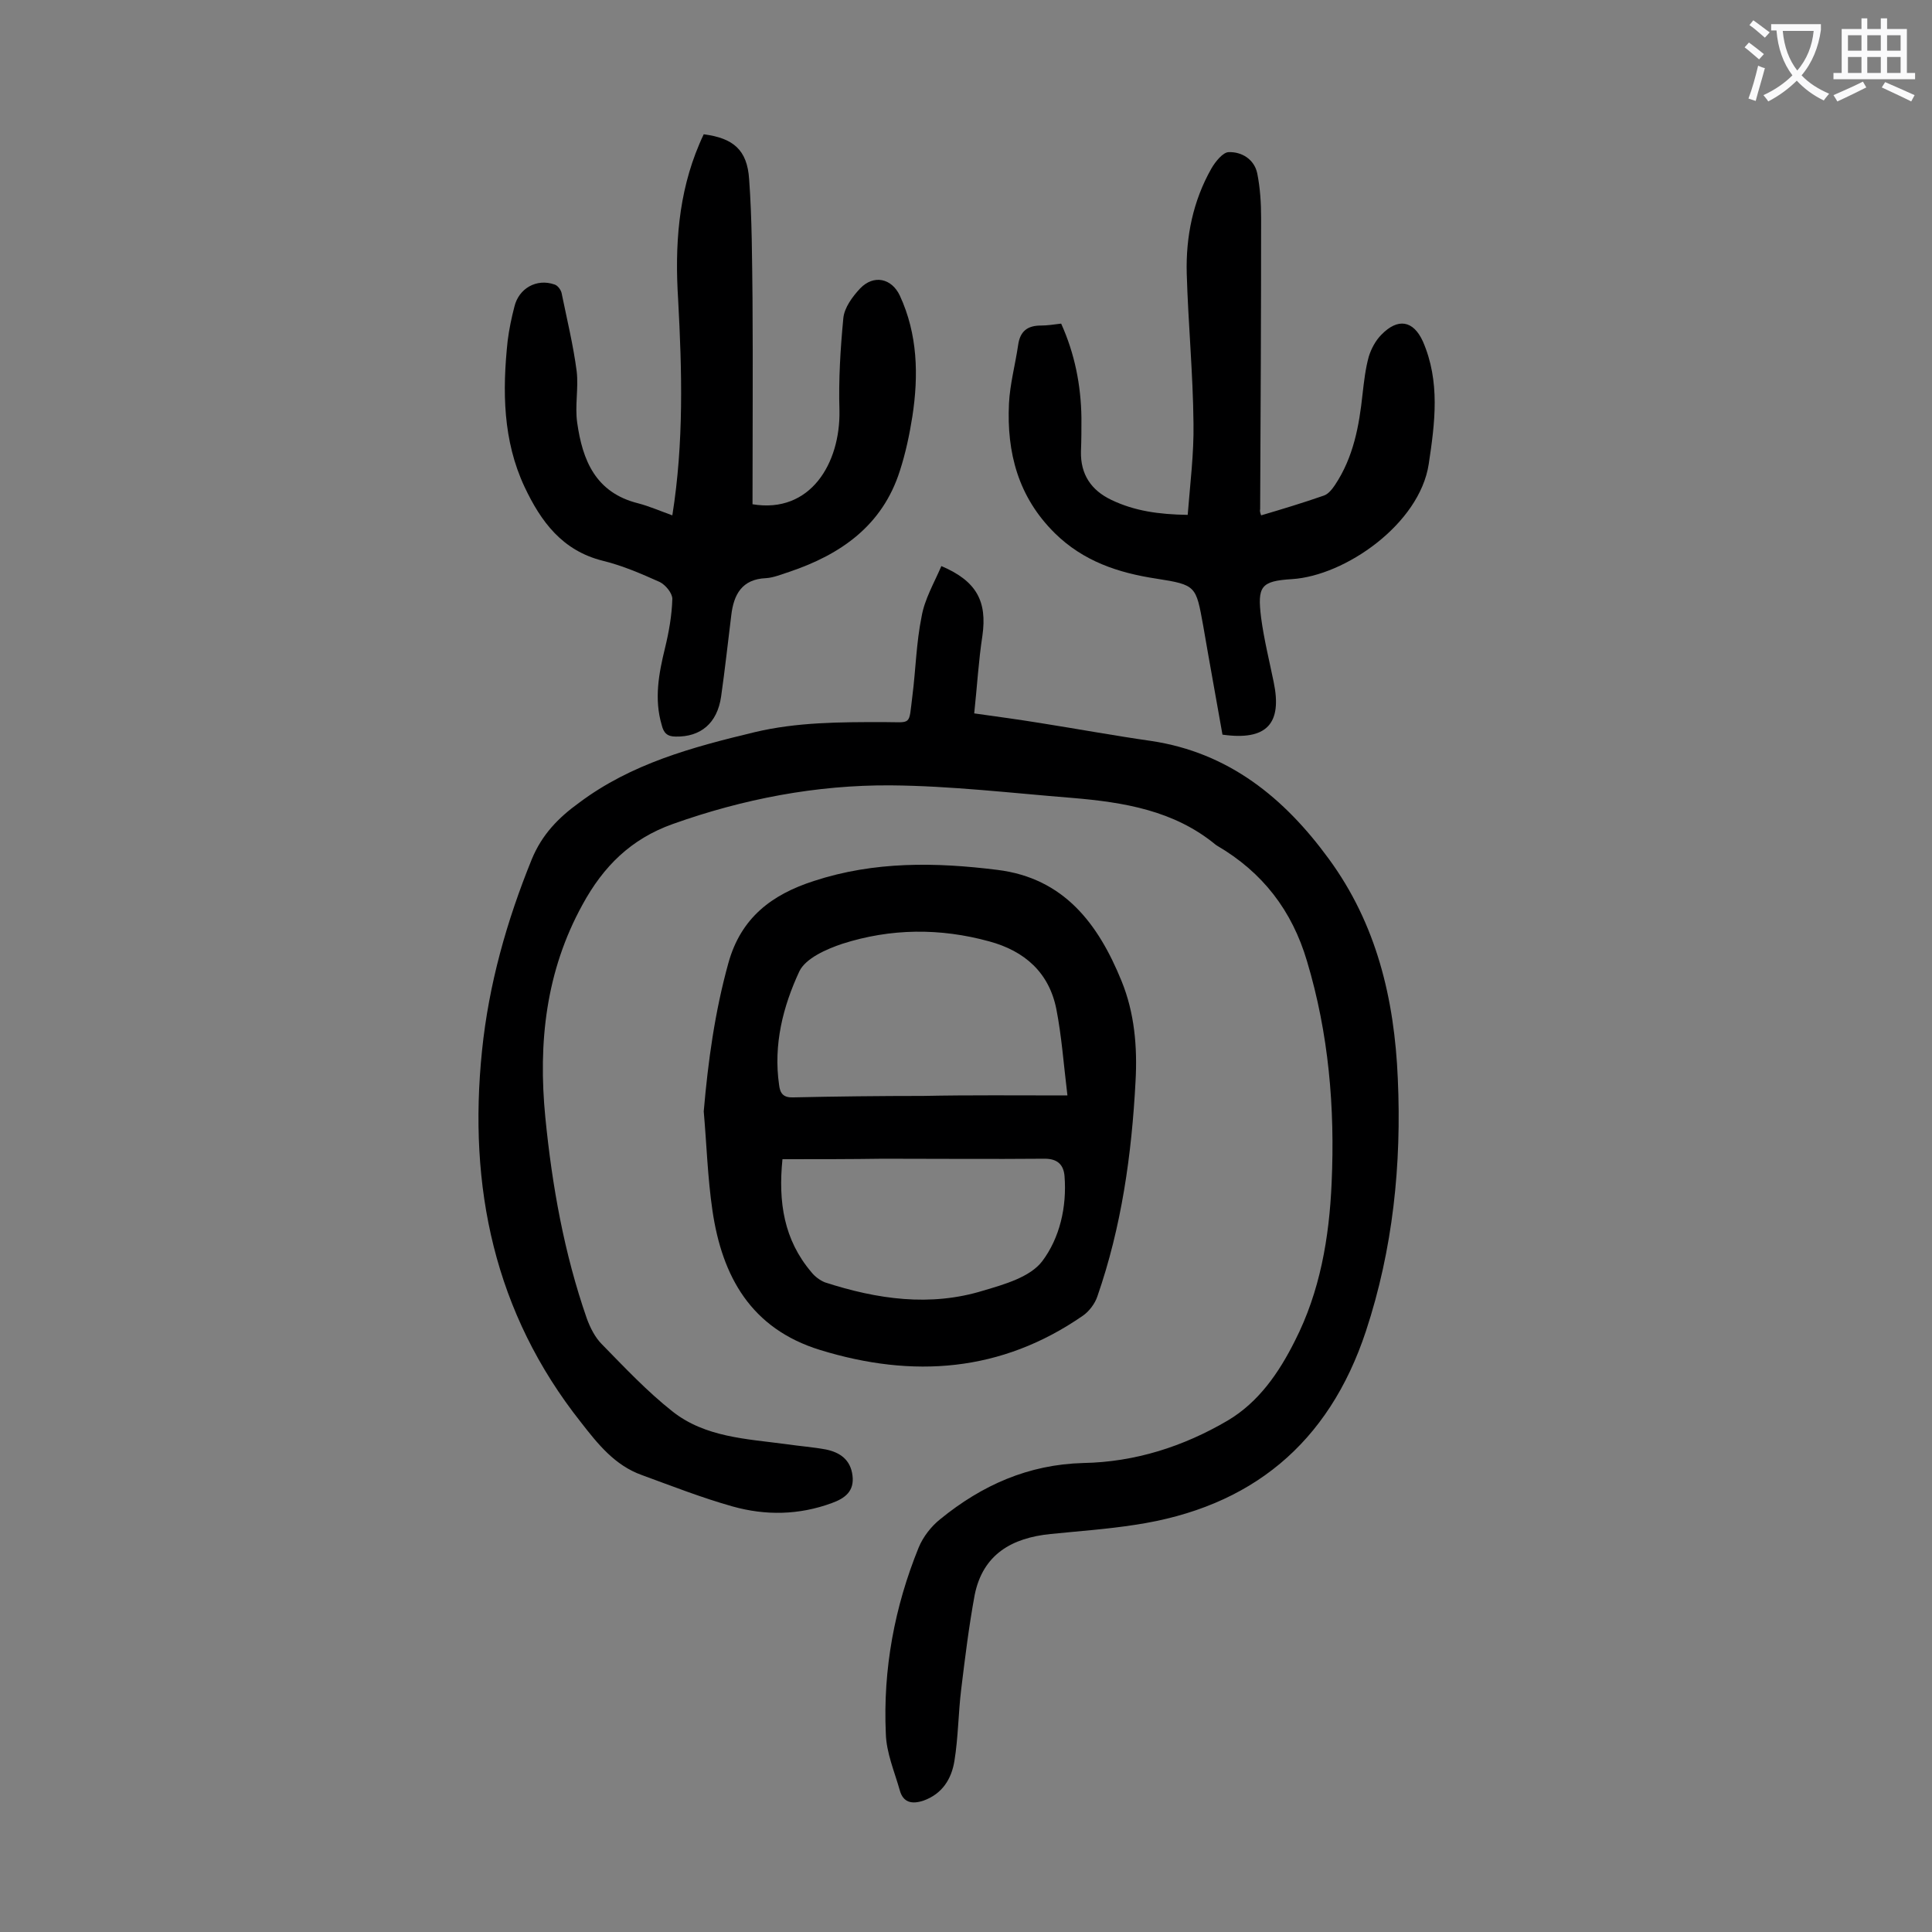 <svg enable-background="new 0 0 400 400" viewBox="0 0 400 400" xmlns="http://www.w3.org/2000/svg"><rect x="0" y="0" width="400" height="400" fill="#808080" stroke="none"/><g fill="#000001"><path d="m194.9 117.2c7.3 3.1 9.5 7.3 8.5 14.4-.8 5.2-1.1 10.5-1.7 16.1 5 .7 9.4 1.3 13.7 2 7.6 1.2 15.2 2.6 22.9 3.7 16.1 2.4 27.6 11.8 36.8 24.4 9.9 13.5 13.6 29 14.3 45.5.8 17.8-1 35.3-6.6 52.3-7.7 23.3-23.8 36.5-47.8 40.1-5.8.9-11.6 1.3-17.5 1.9-8 .8-14 4.2-15.7 12.6-1.2 6.5-2 13-2.8 19.6-.6 4.9-.6 9.9-1.4 14.8-.6 3.7-2.5 6.8-6.4 8.2-2.4.8-4.2.4-4.9-2.1-1.1-3.9-2.8-7.8-2.9-11.8-.6-13.3 1.8-26.2 6.8-38.5.9-2.2 2.6-4.4 4.5-5.9 8.6-7 18.2-11.3 29.6-11.6 10.7-.2 20.7-3.4 29.9-8.8 6.4-3.8 10.6-9.9 13.9-16.5 5.2-10.2 7.1-21.3 7.6-32.7.7-15.6-.6-30.9-5.1-45.9-3.1-10.5-9.2-18.4-18.6-23.9-.1-.1-.2-.1-.3-.2-8.6-7.1-19-8.8-29.7-9.7-12.5-1-25.1-2.5-37.6-2.6-15.4-.1-30.5 2.8-45.1 8-8.7 3.1-14.4 8.8-18.7 16.7-7.6 13.8-9.2 28.6-7.7 44 1.4 14.2 3.9 28.2 8.6 41.7.7 1.9 1.7 3.9 3.1 5.3 4.7 4.8 9.4 9.8 14.6 13.9 6.8 5.4 15.4 5.7 23.6 6.8 2.7.4 5.5.6 8.2 1.1 2.9.6 5.1 2.1 5.5 5.4.4 3.2-1.5 4.7-4.3 5.7-6.8 2.5-13.7 2.6-20.5.7-6.4-1.8-12.5-4.2-18.8-6.5-5.6-2-9.1-6.4-12.6-10.9-18-22.7-23.4-48.8-20.5-77 1.4-13.7 5.1-26.8 10.3-39.6 2.1-5.1 5.5-8.6 9.8-11.7 10.8-8.1 23.4-11.5 36.3-14.6 8.8-2.1 17.7-2.1 26.7-2.1 6 0 5.2.9 6-5.4.7-5.5.8-11 1.9-16.4.6-3.6 2.6-7 4.1-10.5z"/><path d="m145.7 230.1c.9-10.4 2.3-20.6 5.1-30.7 2.6-9.4 9-14.2 17.7-17 12.5-4.1 25.2-3.9 38-2.3 13.8 1.7 20.9 11.2 25.7 23 2.7 6.6 3.3 13.7 2.9 20.8-.8 15.2-2.9 30.1-7.9 44.5-.5 1.5-1.7 3.1-3 4-16.9 11.7-35.2 13-54.4 7.1-14.3-4.4-20.3-15.2-22.3-28.9-1-6.8-1.2-13.7-1.8-20.5zm75.3-3.3c-.8-6.6-1.2-12.3-2.3-17.9-1.5-7.5-6.5-12-13.9-14-10.2-2.8-20.4-2.7-30.4.5-3.3 1.1-7.6 3-8.9 5.7-3.4 7.3-5.4 15.2-4.2 23.5.2 1.8.9 2.7 3 2.6 8.9-.2 17.9-.3 26.8-.3 9.6-.2 19.2-.1 29.9-.1zm-59 13.2c-.9 8.9.3 16.7 6 23.4.7.9 1.8 1.7 2.8 2.1 10.8 3.5 21.8 5.1 32.8 1.7 4.4-1.3 9.7-2.8 12.2-6.1 3.6-4.8 5.1-11.2 4.6-17.6-.2-2.4-1.5-3.6-4.1-3.6-11.2.1-22.3 0-33.5 0-6.8.1-13.6.1-20.8.1z"/><path d="m139.2 106.7c2.4-15.1 2-29.9 1.2-44.7-.7-11 0-21.9 4.4-32.2.3-.7.6-1.4.9-2 6.1.8 9 3.2 9.4 9.3.6 8.2.6 16.5.7 24.8.1 14.1 0 28.3 0 42.5 12 2 18.2-8.5 18-19.4-.2-6.4.2-12.8.8-19.1.2-2.2 1.9-4.5 3.5-6.2 2.8-2.9 6.5-2.1 8.2 1.5 3.7 8 3.9 16.5 2.6 25-.6 3.8-1.4 7.6-2.6 11.3-3.6 11.3-12.2 17.3-22.9 20.9-1.6.5-3.2 1.2-4.8 1.3-5 .2-6.7 3.4-7.2 7.7-.7 5.6-1.3 11.2-2.1 16.8s-4.3 8.4-9.4 8.3c-1.7 0-2.5-.7-2.9-2.4-1.6-5.4-.6-10.7.7-16 .8-3.3 1.4-6.7 1.5-10.1 0-1.2-1.4-2.9-2.6-3.5-3.8-1.7-7.7-3.4-11.8-4.4-8.4-2.1-12.8-8.1-16.2-15.3-4.5-9.6-4.6-19.9-3.5-30.2.3-2.4.8-4.8 1.4-7.1.9-3.8 4.6-5.9 8.3-4.6.7.2 1.4 1.2 1.5 1.9 1.1 5.4 2.4 10.7 3.1 16.1.4 3.5-.4 7.1.1 10.6 1.1 7.8 3.8 14.5 12.6 16.7 2.3.6 4.6 1.6 7.1 2.5z"/><path d="m261.1 106.7c4.4-1.3 8.7-2.6 13-4.1.9-.3 1.7-1.3 2.3-2.2 3.8-5.7 5-12.2 5.7-18.8.3-2.6.6-5.3 1.3-7.8.5-1.6 1.4-3.3 2.6-4.5 3.4-3.5 6.6-3 8.6 1.4 3.6 8.3 2.5 16.8 1.2 25.4-1.9 12.4-17.3 23.1-28.3 23.8-6.5.4-7.2 1.5-6.4 8 .6 4.5 1.7 8.9 2.6 13.3 1.8 8.6-1.4 12.2-10.6 10.9-1.3-7.4-2.7-15-4-22.6-1.5-8.2-1.4-8.4-9.7-9.7-7.9-1.2-15.1-3.6-21-9.4-7.6-7.5-10-16.7-9.5-26.9.2-4 1.3-8 1.9-12.1.4-2.8 1.9-4 4.7-4 1.3 0 2.6-.2 4.2-.4 2.8 6.2 4.1 12.7 4.2 19.5 0 2.3 0 4.6-.1 7-.1 4.7 2.1 8 6.3 10 4.8 2.3 9.8 3 15.8 3.1.5-6.4 1.3-12.7 1.2-18.9-.1-10.4-1.1-20.7-1.4-31.1-.2-7.6 1.3-15 5.1-21.7.8-1.4 2.4-3.4 3.6-3.4 2.7-.1 5.3 1.5 5.9 4.4.6 3 .8 6.1.8 9.2 0 20.1-.1 40.2-.2 60.3-.1.4 0 .7.2 1.3z"/></g><path d="m362.1 8.8c1.1.8 2.1 1.6 3.1 2.4l-1 1.1c-1.3-1.1-2.3-2-3-2.5zm1.9 4.8c.5.2.9.4 1.4.5-.6 2.3-1.3 4.5-1.9 6.8l-1.5-.5c.8-2.1 1.4-4.3 2-6.8zm-1-9.4c1.3.9 2.4 1.8 3.4 2.5l-1 1.1c-1.4-1.2-2.4-2.1-3.2-2.6zm3.7 2.2v-1.4h10.3v1.2c-.5 3.6-1.8 6.8-4 9.4 1.5 1.6 3.4 2.8 5.7 3.8-.3.4-.7.8-1.1 1.4-2.3-1.1-4.1-2.5-5.6-4.1-1.6 1.6-3.6 3.1-5.9 4.3-.3-.5-.7-.9-1-1.3 2.4-1.1 4.4-2.5 6-4.1-1.9-2.5-3-5.6-3.3-9.3h-1.1zm8.8 0h-6.4c.3 3.3 1.3 6 3 8.2 2-2.3 3.1-5.1 3.4-8.2z" fill="#fafafb"/><path d="m385.3 3.8h1.3v2.2h2.8v-2.2h1.3v2.2h4.1v9.1h1.7v1.3h-16.9v-1.3h1.7v-9.1h4.1v-2.2zm.4 13.1.7 1.2c-1.8.9-3.8 1.9-6 2.9-.2-.4-.5-.8-.8-1.3 2.3-1 4.3-1.9 6.1-2.8zm-3.1-6.4h2.8v-3.2h-2.8zm0 4.6h2.8v-3.3h-2.8zm4-4.6h2.8v-3.2h-2.8zm0 4.6h2.8v-3.3h-2.8zm3.7 1.9c2.1.9 4.1 1.8 6.1 2.7l-.7 1.3c-2.2-1.1-4.2-2-6.1-2.9zm3.2-9.7h-2.8v3.2h2.8zm-2.8 7.8h2.8v-3.3h-2.8z" fill="#fafafb"/></svg>